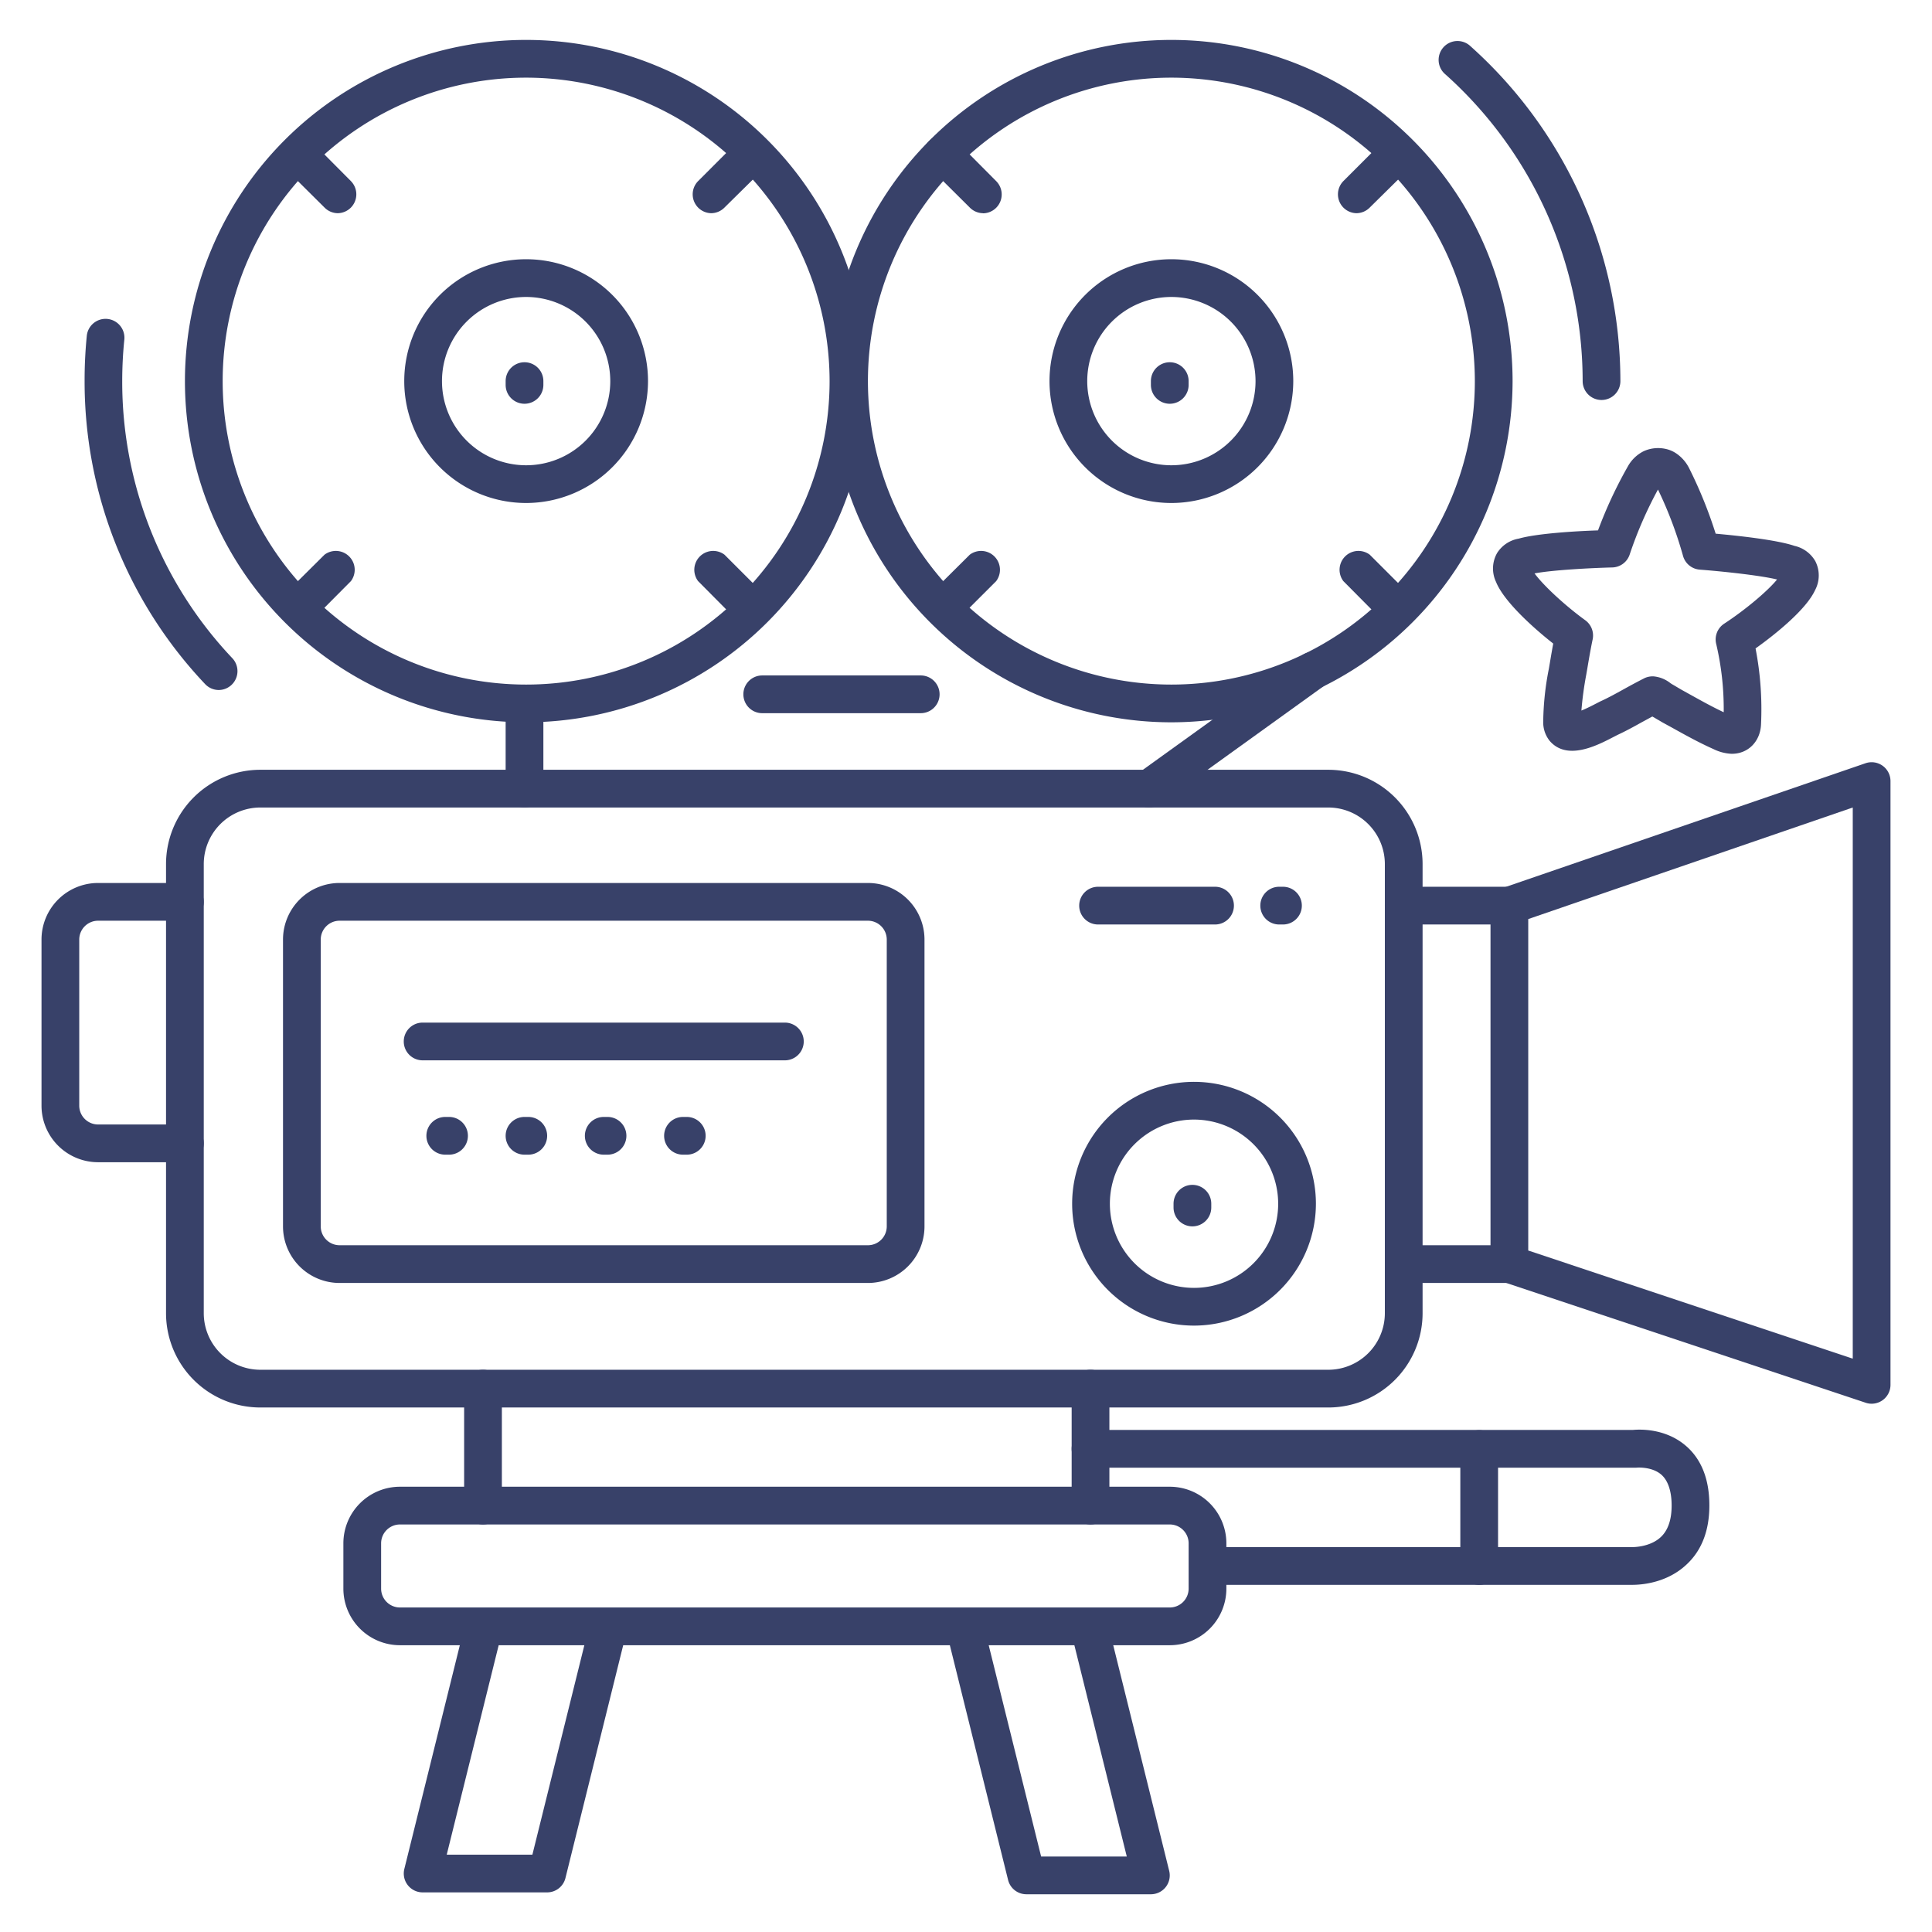 <?xml version="1.0" ?><svg viewBox="0 0 512 512" xmlns="http://www.w3.org/2000/svg"><defs><style>.cls-1{fill:#3f456b;}.cls-2{fill:#384169;}</style></defs><title/><g id="Lines"><path class="cls-1" d="M459,199.76h-.2a12,12,0,0,1-4.66-1.22c-4-1.78-7.68-3.84-11.26-5.83l-2-1.09c-.5-.27-1-.59-1.55-.9s-.83-.5-1.23-.72l-.21-.12L435,191.45c-2,1.12-4.1,2.27-6.34,3.31l-1.15.59c-4.26,2.21-12.2,6.34-16.82,1a7.85,7.85,0,0,1-1.72-5.16,76,76,0,0,1,1.5-14l.29-1.7c.31-1.87.6-3.52.86-4.94-5.37-4.22-13.06-11.16-15.15-16.32a8.29,8.29,0,0,1,.29-7.69,8.48,8.48,0,0,1,5.73-3.8c4.76-1.37,15.24-2,21-2.18a116.09,116.09,0,0,1,7.93-17,9.81,9.81,0,0,1,4.2-4,9.27,9.27,0,0,1,6.66-.36,8,8,0,0,1,2,1,10.33,10.33,0,0,1,3.33,3.82,118.08,118.08,0,0,1,7.06,17.41c5.76.52,16.2,1.63,20.88,3.23a8.5,8.5,0,0,1,5.54,4.08,8.29,8.29,0,0,1-.1,7.7c-2.31,5-10.19,11.44-15.75,15.4A84.72,84.72,0,0,1,466.69,192C466.49,196.51,463.26,199.76,459,199.76Zm-21.05-20.52h.2a8.39,8.39,0,0,1,4.54,1.81l.33.22c.43.24.95.55,1.47.86l1.23.72,2,1.11c3.08,1.71,6,3.34,9.08,4.79a75.11,75.11,0,0,0-2-18.14,5,5,0,0,1,2.14-5.34c5.59-3.65,11.54-8.67,14-11.7-4.58-1.11-14.56-2.16-20.48-2.61a5,5,0,0,1-4.46-3.71,106.25,106.25,0,0,0-6.62-17.52,106.85,106.85,0,0,0-7.48,17.17,5,5,0,0,1-4.64,3.48c-5.94.15-16,.7-20.59,1.58,2.31,3.15,8,8.46,13.4,12.38a5,5,0,0,1,2,5.1c-.26,1.2-.71,3.51-1.4,7.64l-.3,1.73a90.12,90.12,0,0,0-1.28,9.5c1.47-.6,3.13-1.46,3.86-1.84s1.14-.59,1.54-.77c1.93-.9,3.78-1.92,5.73-3s3.65-2,5.62-3A5.1,5.1,0,0,1,437.92,179.24Zm-33.8-26.71h0Zm34.43-24.28Z"/><path class="cls-2" d="M139.42,191.42A90.42,90.42,0,1,1,229.85,101,90.52,90.52,0,0,1,139.42,191.42Zm0-170.84A80.42,80.42,0,1,0,219.85,101,80.51,80.51,0,0,0,139.42,20.58Z"/><path class="cls-2" d="M58,182.86a5,5,0,0,1-3.64-1.57A116.54,116.54,0,0,1,22.42,101,119.13,119.13,0,0,1,23,89a5,5,0,1,1,9.95,1,107.92,107.92,0,0,0-.56,11,106.55,106.55,0,0,0,29.17,73.42A5,5,0,0,1,58,182.86Z"/><path class="cls-2" d="M139.42,133.3A32.3,32.3,0,1,1,171.73,101,32.34,32.34,0,0,1,139.42,133.3Zm0-54.6A22.3,22.3,0,1,0,161.73,101,22.33,22.33,0,0,0,139.42,78.7Z"/><path class="cls-2" d="M352,373H69a25,25,0,0,1-25-25V229a25,25,0,0,1,25-25H352a25,25,0,0,1,25,25V348A25,25,0,0,1,352,373ZM69,214a15,15,0,0,0-15,15V348a15,15,0,0,0,15,15H352a15,15,0,0,0,15-15V229a15,15,0,0,0-15-15Z"/><path class="cls-2" d="M188.5,56.5A5,5,0,0,1,185,48l10.61-10.61a5,5,0,1,1,7.07,7.07L192,55A5,5,0,0,1,188.5,56.5Z"/><path class="cls-2" d="M78.9,166.1a5,5,0,0,1-3.54-8.53L86,147A5,5,0,0,1,93,154L82.43,164.64A4.94,4.94,0,0,1,78.9,166.1Z"/><path class="cls-2" d="M199.1,166.1a4.94,4.94,0,0,1-3.53-1.46L185,154A5,5,0,0,1,192,147l10.61,10.61a5,5,0,0,1-3.54,8.53Z"/><path class="cls-2" d="M89.5,56.5A5,5,0,0,1,86,55L75.36,44.43a5,5,0,0,1,7.07-7.07L93,48A5,5,0,0,1,89.5,56.5Z"/><path class="cls-2" d="M139,107a5,5,0,0,1-5-5v-1a5,5,0,0,1,10,0v1A5,5,0,0,1,139,107Z"/><path class="cls-2" d="M316.42,351.3A32.3,32.3,0,1,1,348.73,319,32.34,32.34,0,0,1,316.42,351.3Zm0-54.6A22.3,22.3,0,1,0,338.73,319,22.33,22.33,0,0,0,316.42,296.7Z"/><path class="cls-2" d="M316,325a5,5,0,0,1-5-5v-1a5,5,0,0,1,10,0v1A5,5,0,0,1,316,325Z"/><path class="cls-2" d="M310.42,191.42A90.42,90.42,0,1,1,400.85,101,90.52,90.52,0,0,1,310.42,191.42Zm0-170.84A80.42,80.42,0,1,0,390.85,101,80.51,80.51,0,0,0,310.42,20.58Z"/><path class="cls-2" d="M424.42,106a5,5,0,0,1-5-5,109.18,109.18,0,0,0-36.36-81.28,5,5,0,1,1,6.66-7.45A119.17,119.17,0,0,1,429.42,101,5,5,0,0,1,424.42,106Z"/><path class="cls-2" d="M310.42,133.3A32.3,32.3,0,1,1,342.73,101,32.34,32.34,0,0,1,310.42,133.3Zm0-54.6A22.3,22.3,0,1,0,332.73,101,22.33,22.33,0,0,0,310.42,78.7Z"/><path class="cls-2" d="M359.5,56.5A5,5,0,0,1,356,48l10.61-10.61a5,5,0,1,1,7.07,7.07L363,55A5,5,0,0,1,359.5,56.5Z"/><path class="cls-2" d="M249.9,166.1a5,5,0,0,1-3.54-8.53L257,147A5,5,0,0,1,264,154l-10.61,10.61A4.94,4.94,0,0,1,249.9,166.1Z"/><path class="cls-2" d="M370.1,166.1a4.94,4.94,0,0,1-3.53-1.46L356,154A5,5,0,0,1,363,147l10.61,10.61a5,5,0,0,1-3.54,8.53Z"/><path class="cls-2" d="M260.5,56.5A5,5,0,0,1,257,55L246.36,44.43a5,5,0,1,1,7.07-7.07L264,48a5,5,0,0,1-3.54,8.53Z"/><path class="cls-2" d="M310,107a5,5,0,0,1-5-5v-1a5,5,0,0,1,10,0v1A5,5,0,0,1,310,107Z"/><path class="cls-2" d="M322,245H291a5,5,0,0,1,0-10h31a5,5,0,0,1,0,10Z"/><path class="cls-2" d="M139,214a5,5,0,0,1-5-5V187a5,5,0,0,1,10,0v22A5,5,0,0,1,139,214Z"/><path class="cls-2" d="M304.5,214a5,5,0,0,1-2.92-9.06l43.26-31.14a5,5,0,1,1,5.84,8.11l-43.26,31.15A5,5,0,0,1,304.5,214Z"/><path class="cls-2" d="M244,189H202a5,5,0,0,1,0-10h42a5,5,0,0,1,0,10Z"/><path class="cls-2" d="M49,308H26a15,15,0,0,1-15-15V249a15,15,0,0,1,15-15H49a5,5,0,0,1,0,10H26a5,5,0,0,0-5,5v44a5,5,0,0,0,5,5H49a5,5,0,0,1,0,10Z"/><path class="cls-2" d="M496,372a4.8,4.8,0,0,1-1.58-.26l-96-32A5,5,0,0,1,395,335V240a5,5,0,0,1,3.37-4.73l96-33A5,5,0,0,1,501,207V367a5,5,0,0,1-5,5Zm-91-40.6,86,28.66V214l-86,29.56Z"/><path class="cls-2" d="M400,245H372a5,5,0,0,1,0-10h28a5,5,0,0,1,0,10Z"/><path class="cls-2" d="M400,340H372a5,5,0,0,1,0-10h28a5,5,0,0,1,0,10Z"/><path class="cls-2" d="M310,436H106a15,15,0,0,1-15-15V409a15,15,0,0,1,15-15H310a15,15,0,0,1,15,15v12A15,15,0,0,1,310,436ZM106,404a5,5,0,0,0-5,5v12a5,5,0,0,0,5,5H310a5,5,0,0,0,5-5V409a5,5,0,0,0-5-5Z"/><path class="cls-2" d="M128,404a5,5,0,0,1-5-5V368a5,5,0,0,1,10,0v31A5,5,0,0,1,128,404Z"/><path class="cls-2" d="M289,404a5,5,0,0,1-5-5V368a5,5,0,0,1,10,0v31A5,5,0,0,1,289,404Z"/><path class="cls-2" d="M145,501.5H112a5,5,0,0,1-4.85-6.2l16-64.5a5,5,0,0,1,9.7,2.4l-14.46,58.3h22.7l15.06-60.7a5,5,0,1,1,9.7,2.4l-16,64.5A5,5,0,0,1,145,501.5Z"/><path class="cls-2" d="M305,502H272a5,5,0,0,1-4.85-3.8l-16-64.5a5,5,0,1,1,9.7-2.4L275.91,492h22.7l-14.46-58.3a5,5,0,1,1,9.7-2.4l16,64.5A5,5,0,0,1,305,502Z"/><path class="cls-2" d="M432.55,420h-112a5,5,0,0,1,0-10H432.31s4.84.19,7.88-2.72c1.86-1.78,2.81-4.57,2.81-8.29s-.92-6.6-2.72-8.18c-2.56-2.24-6.58-1.87-6.62-1.86a4.87,4.87,0,0,1-.66,0H289a5,5,0,0,1,0-10H432.73c1.84-.18,8.71-.46,14.14,4.29,4.07,3.56,6.13,8.85,6.13,15.71,0,6.62-2,11.88-6,15.62C441.77,419.53,435,420,432.55,420Z"/><path class="cls-2" d="M392,420a5,5,0,0,1-5-5V384a5,5,0,0,1,10,0v31A5,5,0,0,1,392,420Z"/><path class="cls-2" d="M230,340H90a15,15,0,0,1-15-15V249a15,15,0,0,1,15-15H230a15,15,0,0,1,15,15v76A15,15,0,0,1,230,340ZM90,244a5,5,0,0,0-5,5v76a5,5,0,0,0,5,5H230a5,5,0,0,0,5-5V249a5,5,0,0,0-5-5Z"/></g><g id="Outline"><path class="cls-2" d="M208,281H112a5,5,0,0,1,0-10h96a5,5,0,0,1,0,10Z"/><path class="cls-2" d="M182,306h-1a5,5,0,0,1,0-10h1a5,5,0,0,1,0,10Zm-21,0h-1a5,5,0,0,1,0-10h1a5,5,0,0,1,0,10Zm-21,0h-1a5,5,0,0,1,0-10h1a5,5,0,0,1,0,10Zm-21,0h-1a5,5,0,0,1,0-10h1a5,5,0,0,1,0,10Z"/><path class="cls-2" d="M340,245h-1a5,5,0,0,1,0-10h1a5,5,0,0,1,0,10Z"/></g></svg>